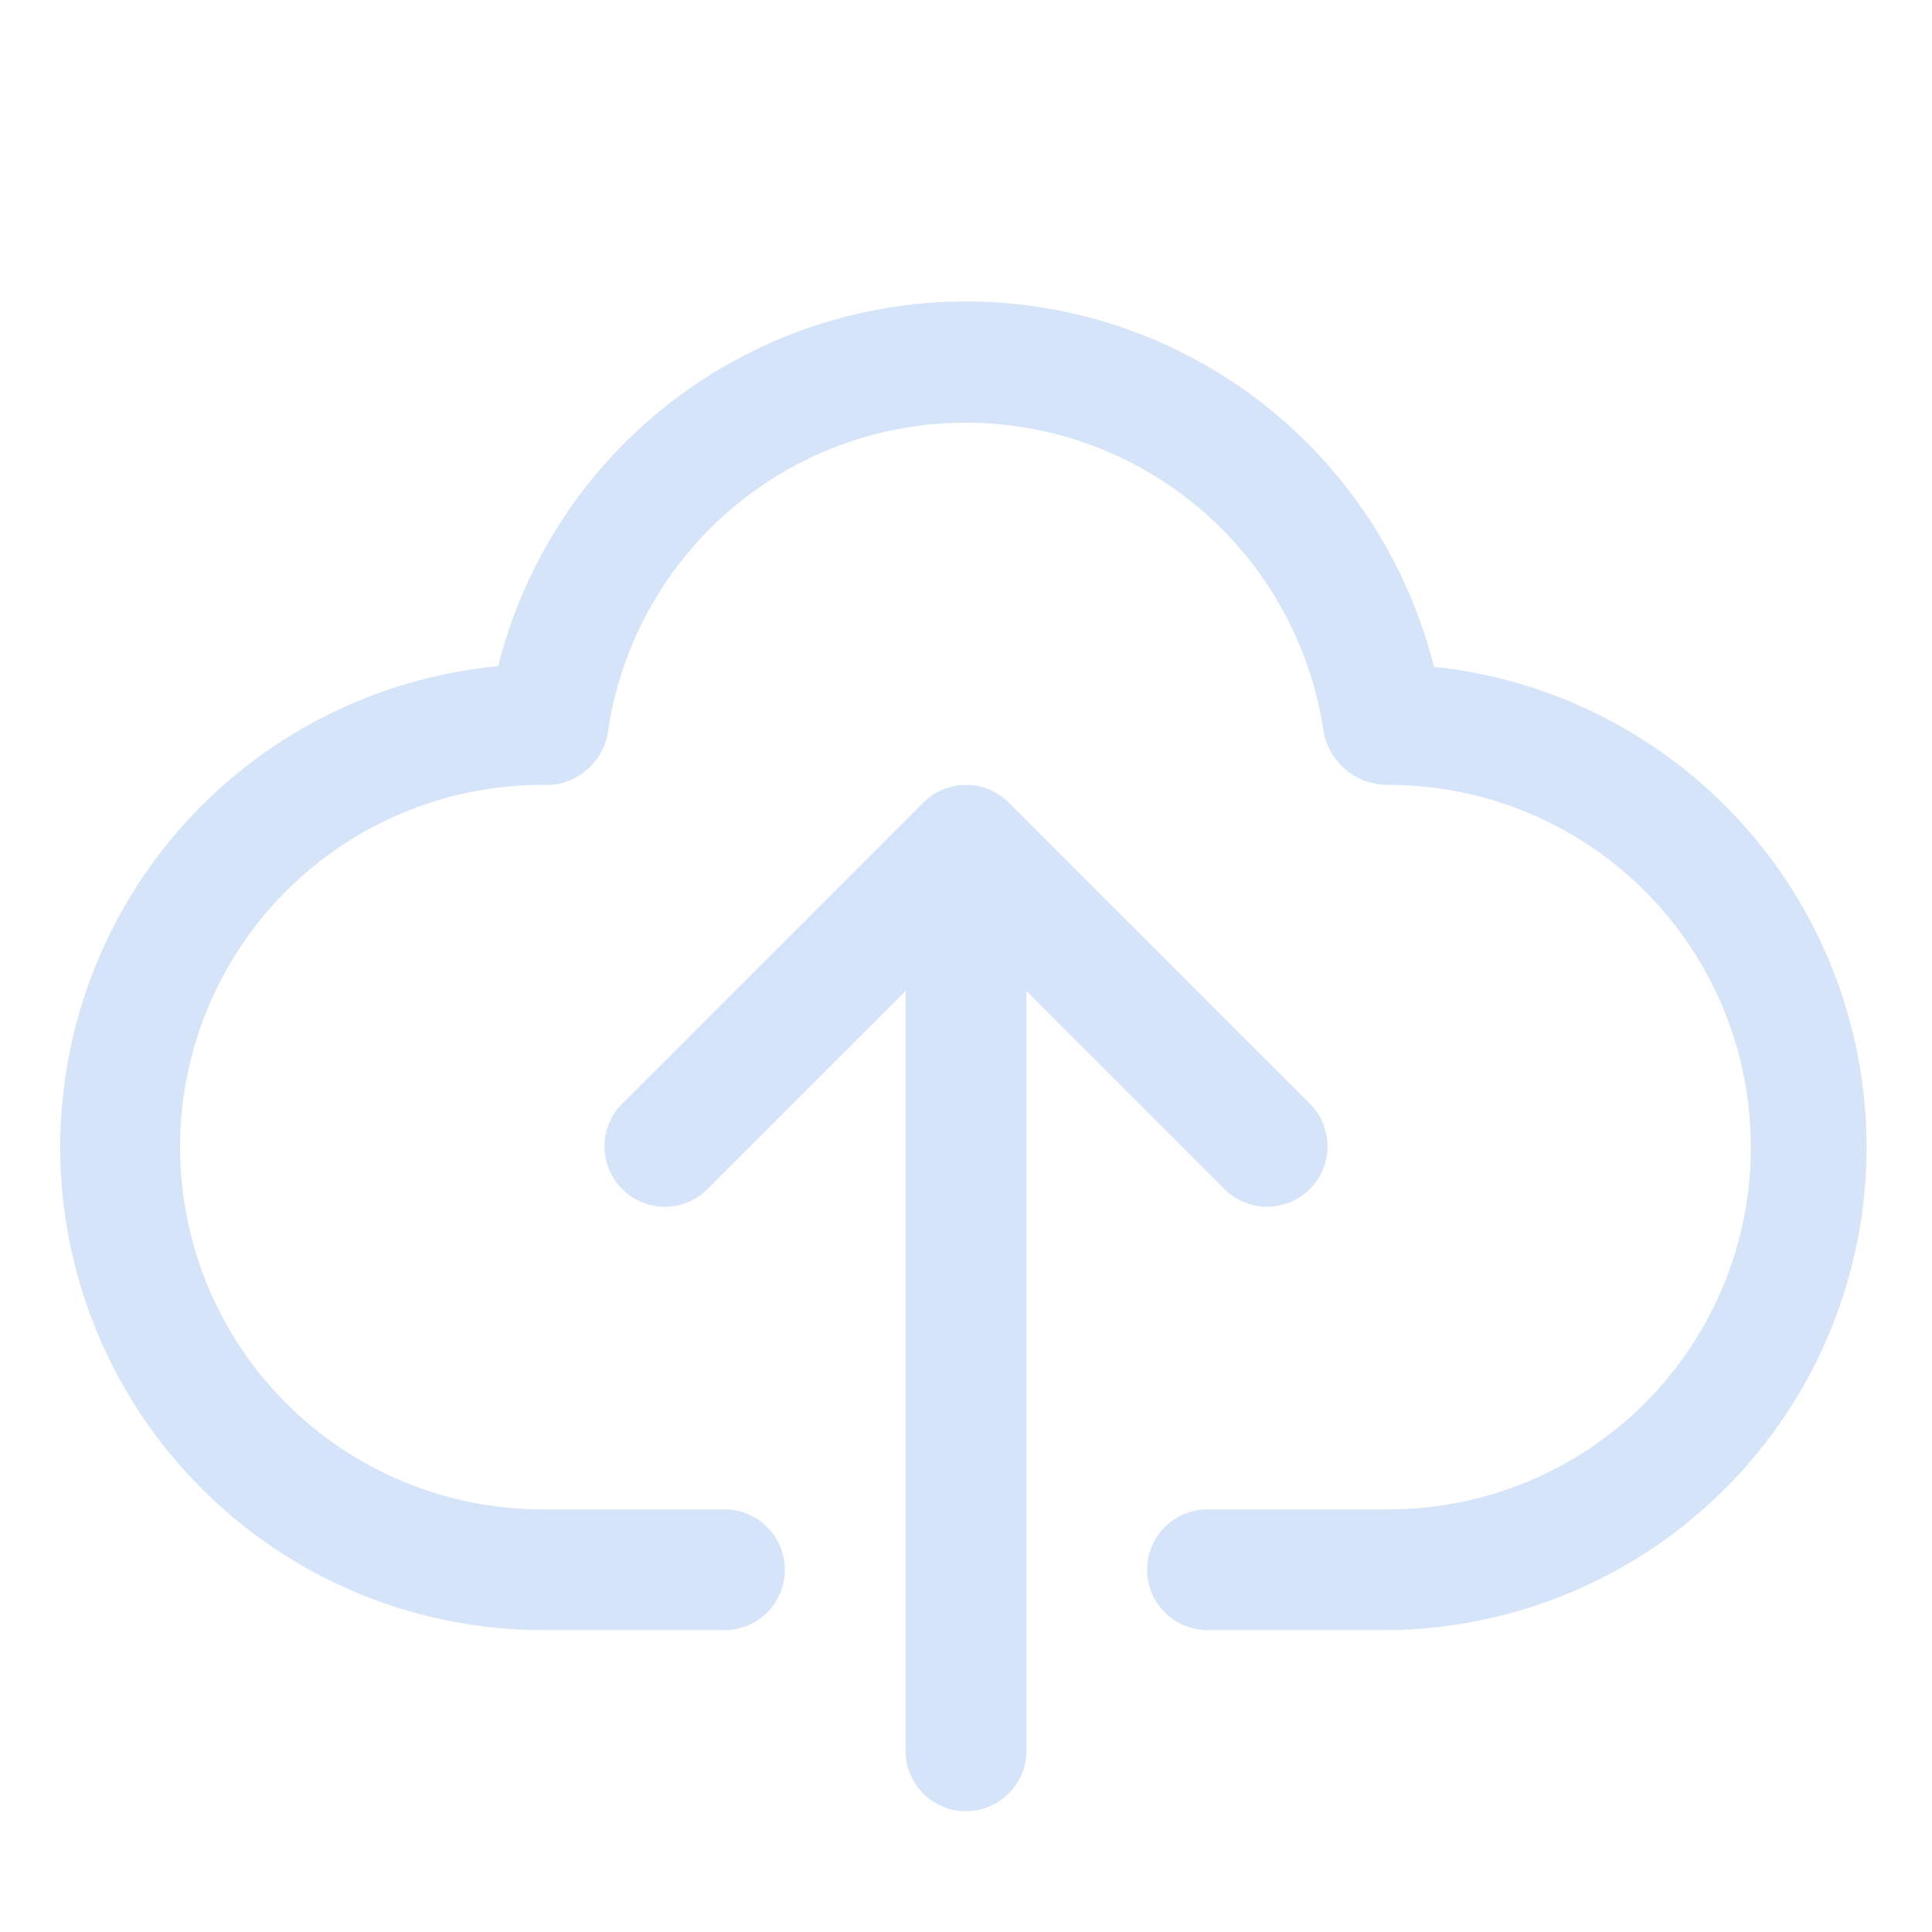 <svg width="88" height="88" viewBox="0 0 88 88" fill="none" xmlns="http://www.w3.org/2000/svg">
<path d="M65.312 30.371C64.124 25.62 61.382 21.402 57.523 18.387C53.663 15.373 48.907 13.734 44.01 13.731C39.112 13.728 34.354 15.362 30.491 18.372C26.628 21.382 23.882 25.597 22.688 30.346C17.055 30.875 11.843 33.553 8.133 37.824C4.424 42.095 2.502 47.631 2.767 53.282C3.033 58.933 5.465 64.265 9.559 68.169C13.652 72.074 19.093 74.252 24.75 74.25H33C33.729 74.25 34.429 73.96 34.945 73.445C35.46 72.929 35.75 72.229 35.75 71.5C35.75 70.771 35.46 70.071 34.945 69.555C34.429 69.04 33.729 68.75 33 68.75H24.75C22.583 68.756 20.436 68.336 18.432 67.512C16.428 66.689 14.605 65.479 13.069 63.951C9.965 60.866 8.215 56.674 8.202 52.298C8.189 47.922 9.915 43.72 13.001 40.617C16.086 37.513 20.278 35.763 24.654 35.75C25.359 35.803 26.06 35.592 26.619 35.158C27.177 34.724 27.555 34.098 27.679 33.401C28.239 29.475 30.197 25.882 33.193 23.282C36.189 20.683 40.023 19.252 43.989 19.252C47.956 19.252 51.789 20.683 54.785 23.282C57.781 25.882 59.739 29.475 60.299 33.401C60.443 34.074 60.816 34.676 61.354 35.104C61.892 35.532 62.562 35.761 63.25 35.75C67.626 35.75 71.823 37.488 74.917 40.583C78.012 43.677 79.75 47.874 79.75 52.25C79.75 56.626 78.012 60.823 74.917 63.917C71.823 67.012 67.626 68.75 63.25 68.75H55C54.271 68.75 53.571 69.04 53.056 69.555C52.54 70.071 52.25 70.771 52.25 71.5C52.25 72.229 52.54 72.929 53.056 73.445C53.571 73.96 54.271 74.25 55 74.25H63.25C68.866 74.191 74.247 71.987 78.29 68.089C82.333 64.191 84.732 58.894 84.996 53.284C85.259 47.674 83.368 42.176 79.708 37.916C76.048 33.656 70.898 30.956 65.312 30.371Z" fill="#D5E4F9"/>
<path d="M55.806 54.194C56.325 54.695 57.019 54.972 57.74 54.966C58.462 54.96 59.151 54.671 59.661 54.161C60.171 53.651 60.46 52.961 60.467 52.24C60.473 51.519 60.196 50.824 59.695 50.306L45.945 36.556C45.429 36.04 44.73 35.751 44 35.751C43.271 35.751 42.572 36.04 42.056 36.556L28.306 50.306C27.805 50.824 27.528 51.519 27.534 52.24C27.541 52.961 27.83 53.651 28.34 54.161C28.849 54.671 29.539 54.96 30.26 54.966C30.981 54.972 31.676 54.695 32.195 54.194L41.25 45.139V79.75C41.25 80.479 41.54 81.179 42.056 81.695C42.572 82.21 43.271 82.5 44 82.5C44.73 82.5 45.429 82.21 45.945 81.695C46.461 81.179 46.75 80.479 46.75 79.75V45.139L55.806 54.194Z" fill="#D5E4F9"/>
</svg>
